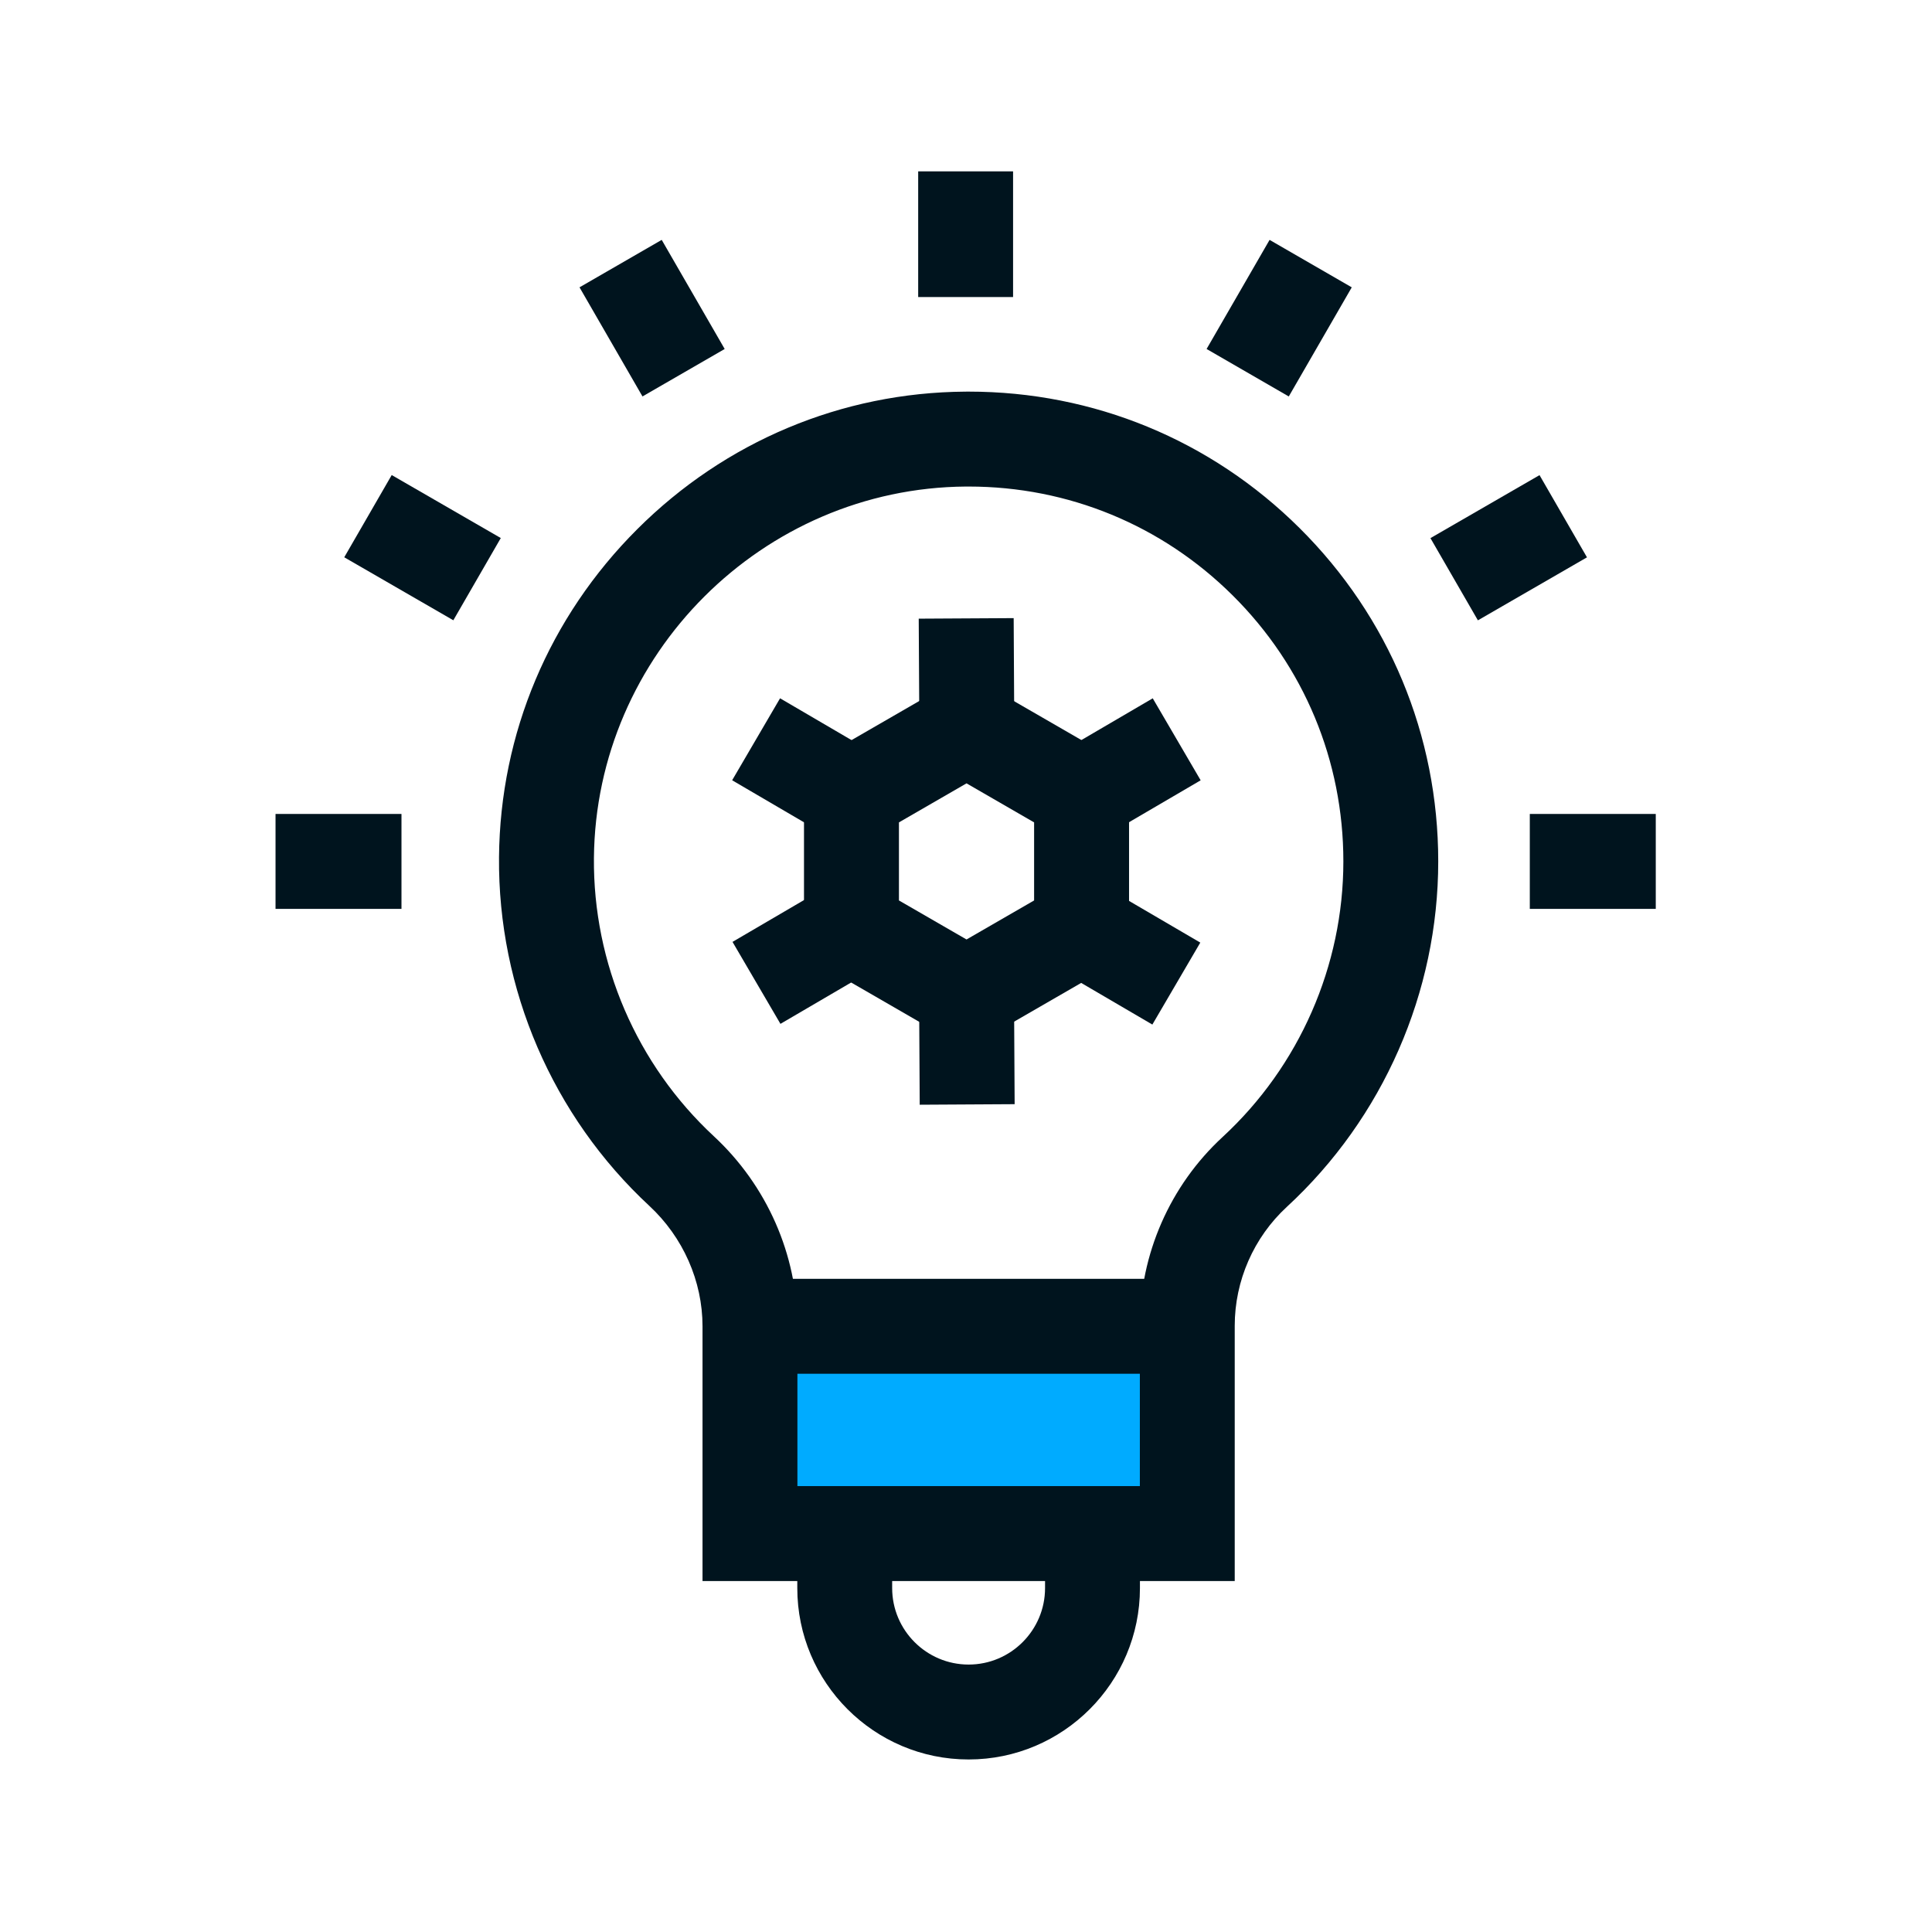 <svg
  width="500"
  zoomAndPan="magnify"
  viewBox="0 0 375 375"
  height="500"
  preserveAspectRatio="xMidYMid meet"
  version="1.0"
>
  <path
    fill="#00abff"
    d="M 229.504 257.438 L 145.574 257.438 L 145.574 297.664 L 229.504 297.664 Z M 229.504 257.438 "
    fill-opacity="1"
    fill-rule="nonzero"
  />
  <path
    fill="#00141e"
    d="M 239.66 306.879 L 136.359 306.879 L 136.359 257.438 C 136.359 248.668 132.594 240.145 126.031 234.055 C 107.266 216.641 96.633 191.969 96.859 166.363 C 97.074 142.375 106.602 119.773 123.684 102.723 C 140.766 85.668 163.379 76.184 187.355 76.016 C 187.574 76.012 187.797 76.012 188.016 76.012 C 212.246 76.012 235.031 85.398 252.238 102.492 C 269.602 119.738 279.16 142.719 279.16 167.195 C 279.16 192.59 268.449 217.031 249.777 234.25 C 243.348 240.18 239.66 248.59 239.66 257.328 Z M 154.777 288.453 L 221.246 288.453 L 221.246 257.328 C 221.246 243.461 227.094 230.113 237.293 220.703 C 252.195 206.961 260.746 187.457 260.746 167.195 C 260.746 147.664 253.113 129.328 239.258 115.566 C 225.531 101.93 207.348 94.438 188.012 94.438 C 187.836 94.438 187.66 94.438 187.484 94.438 C 148.023 94.715 115.637 127.055 115.281 166.527 C 115.098 186.961 123.582 206.648 138.559 220.547 C 148.867 230.113 154.777 243.559 154.777 257.438 Z M 154.777 288.453 "
    fill-opacity="1"
    fill-rule="nonzero"
  />
  <path
    fill="#00141e"
    d="M 230.457 248.219 L 145.574 248.219 L 145.574 266.645 L 230.457 266.645 Z M 230.457 248.219 "
    fill-opacity="1"
    fill-rule="nonzero"
  />
  <path
    fill="#00141e"
    d="M 188.008 341.512 C 169.672 341.512 154.754 326.59 154.754 308.246 L 154.754 297.668 L 173.168 297.668 L 173.168 308.246 C 173.168 316.43 179.828 323.09 188.008 323.09 C 196.191 323.09 202.844 316.43 202.844 308.246 L 202.844 297.668 L 221.262 297.668 L 221.262 308.246 C 221.262 326.59 206.344 341.512 188.008 341.512 Z M 188.008 341.512 "
    fill-opacity="1"
    fill-rule="nonzero"
  />
  <path
    fill="#00141e"
    d="M 196.637 33.262 L 178.219 33.262 L 178.219 57.656 L 196.637 57.656 Z M 196.637 33.262 "
    fill-opacity="1"
    fill-rule="nonzero"
  />
  <path
    fill="#00141e"
    d="M 128.438 46.559 L 112.484 55.77 L 124.707 76.949 L 140.66 67.738 Z M 128.438 46.559 "
    fill-opacity="1"
    fill-rule="nonzero"
  />
  <path
    fill="#00141e"
    d="M 76.031 92.207 L 66.82 108.168 L 87.992 120.395 L 97.203 104.434 Z M 76.031 92.207 "
    fill-opacity="1"
    fill-rule="nonzero"
  />
  <path
    fill="#00141e"
    d="M 77.926 157.988 L 53.48 157.988 L 53.48 176.414 L 77.926 176.414 Z M 77.926 157.988 "
    fill-opacity="1"
    fill-rule="nonzero"
  />
  <path
    fill="#00141e"
    d="M 321.383 157.988 L 296.934 157.988 L 296.934 176.414 L 321.383 176.414 Z M 321.383 157.988 "
    fill-opacity="1"
    fill-rule="nonzero"
  />
  <path
    fill="#00141e"
    d="M 298.82 92.223 L 277.648 104.449 L 286.859 120.406 L 308.031 108.18 Z M 298.82 92.223 "
    fill-opacity="1"
    fill-rule="nonzero"
  />
  <path
    fill="#00141e"
    d="M 246.426 46.562 L 234.199 67.738 L 250.152 76.953 L 262.375 55.773 Z M 246.426 46.562 "
    fill-opacity="1"
    fill-rule="nonzero"
  />
  <path
    fill="#00141e"
    d="M 187.602 203.637 L 156.055 185.418 L 156.055 148.984 L 187.602 130.766 L 219.148 148.984 L 219.148 185.418 Z M 174.484 174.777 L 187.602 182.352 L 200.719 174.777 L 200.719 159.625 L 187.602 152.047 L 174.484 159.625 Z M 174.484 174.777 "
    fill-opacity="1"
    fill-rule="nonzero"
  />
  <path
    fill="#00141e"
    d="M 223.746 135.543 L 205.289 146.34 L 214.594 162.254 L 233.047 151.457 Z M 223.746 135.543 "
    fill-opacity="1"
    fill-rule="nonzero"
  />
  <path
    fill="#00141e"
    d="M 160.633 172.023 L 142.18 182.82 L 151.484 198.73 L 169.934 187.938 Z M 160.633 172.023 "
    fill-opacity="1"
    fill-rule="nonzero"
  />
  <path
    fill="#00141e"
    d="M 151.41 135.539 L 142.109 151.449 L 160.562 162.246 L 169.867 146.336 Z M 151.41 135.539 "
    fill-opacity="1"
    fill-rule="nonzero"
  />
  <path
    fill="#00141e"
    d="M 214.52 172.16 L 205.219 188.07 L 223.672 198.867 L 232.977 182.957 Z M 214.52 172.16 "
    fill-opacity="1"
    fill-rule="nonzero"
  />
  <path
    fill="#00141e"
    d="M 196.754 119.977 L 178.324 120.082 L 178.445 141.469 L 196.871 141.363 Z M 196.754 119.977 "
    fill-opacity="1"
    fill-rule="nonzero"
  />
  <path
    fill="#00141e"
    d="M 196.82 192.934 L 178.395 193.039 L 178.516 214.426 L 196.941 214.32 Z M 196.82 192.934 "
    fill-opacity="1"
    fill-rule="nonzero"
  />
</svg>
